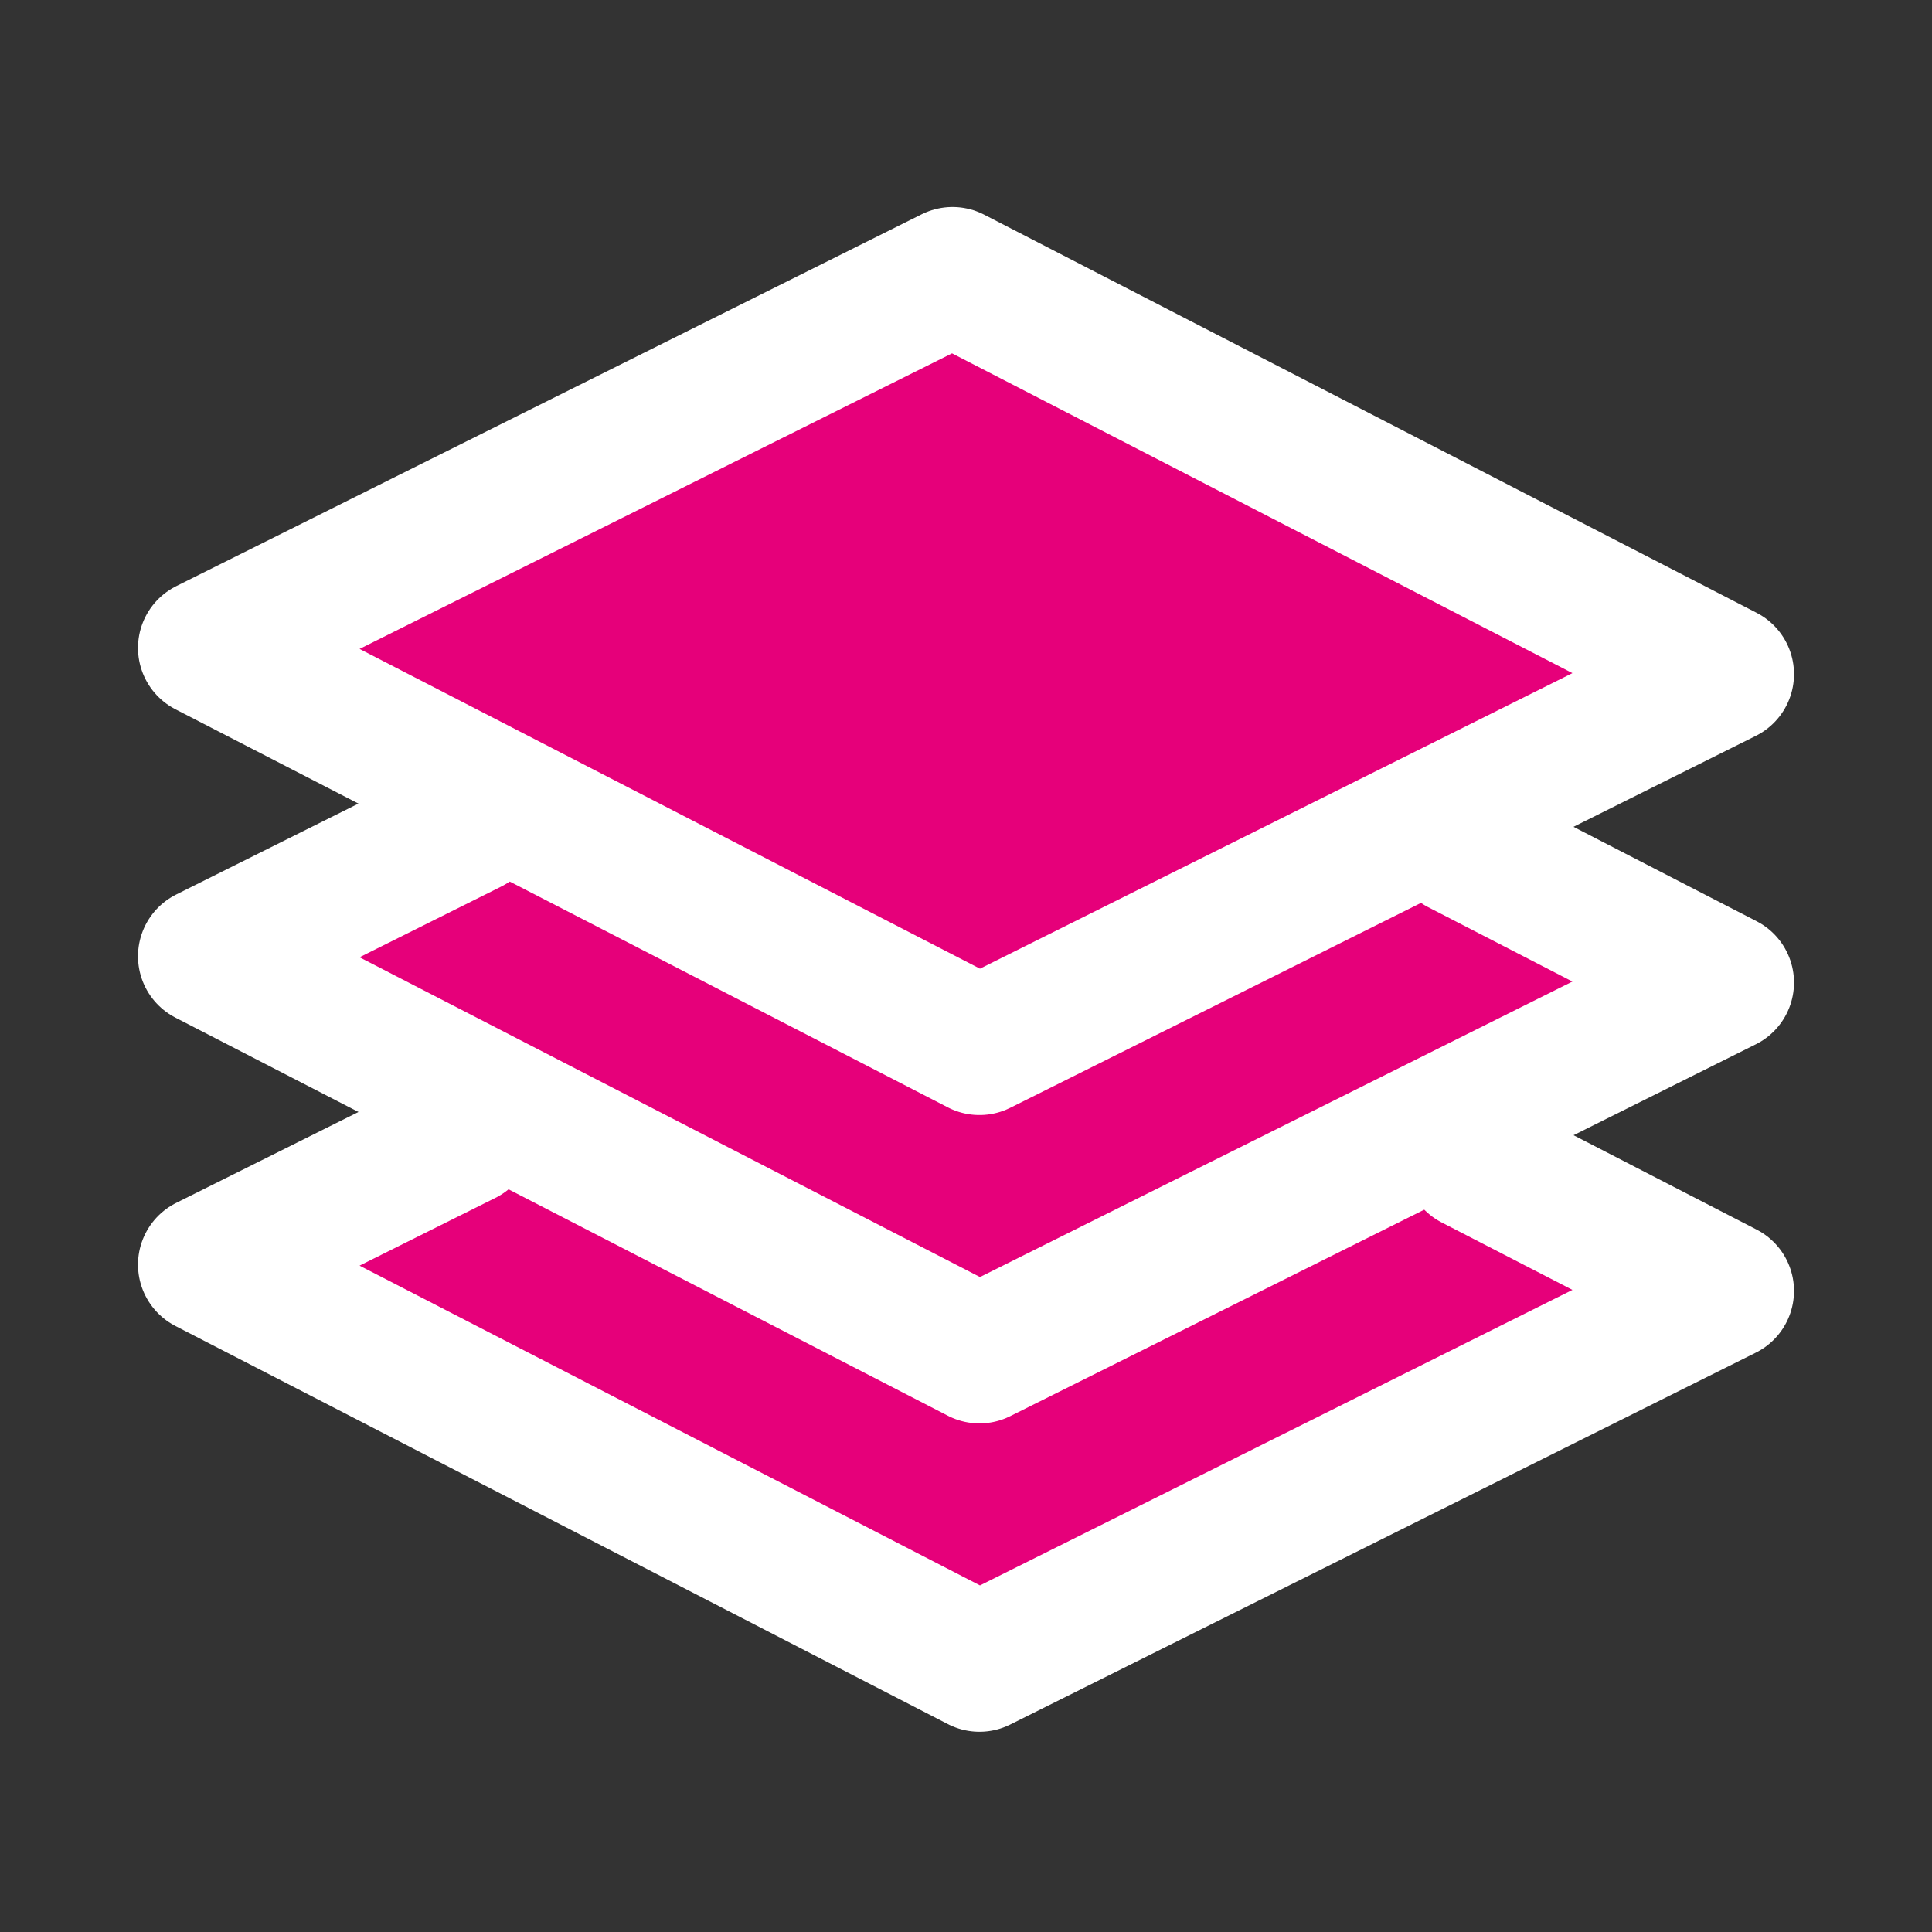 <svg width="48" height="48" viewBox="0 0 28 28" fill="#e6007a" xmlns="http://www.w3.org/2000/svg" stroke-width="2" stroke-linecap="round" stroke-linejoin="round" stroke="#ffffff"><rect x="0" y="0" width="28" height="28" fill="#333333" stroke="none"/><path d="M6.733 16.466L3 18.328L14.195 24.098L25 18.709L21.352 16.828" stroke-miterlimit="10"></path><path d="M21.155 12.258L25 14.24L14.195 19.629L3 13.859L6.814 11.956" stroke-miterlimit="10"></path><path d="M25 9.77L14.195 15.16L3 9.39L13.805 4L25 9.77Z" stroke-miterlimit="10"></path></svg>